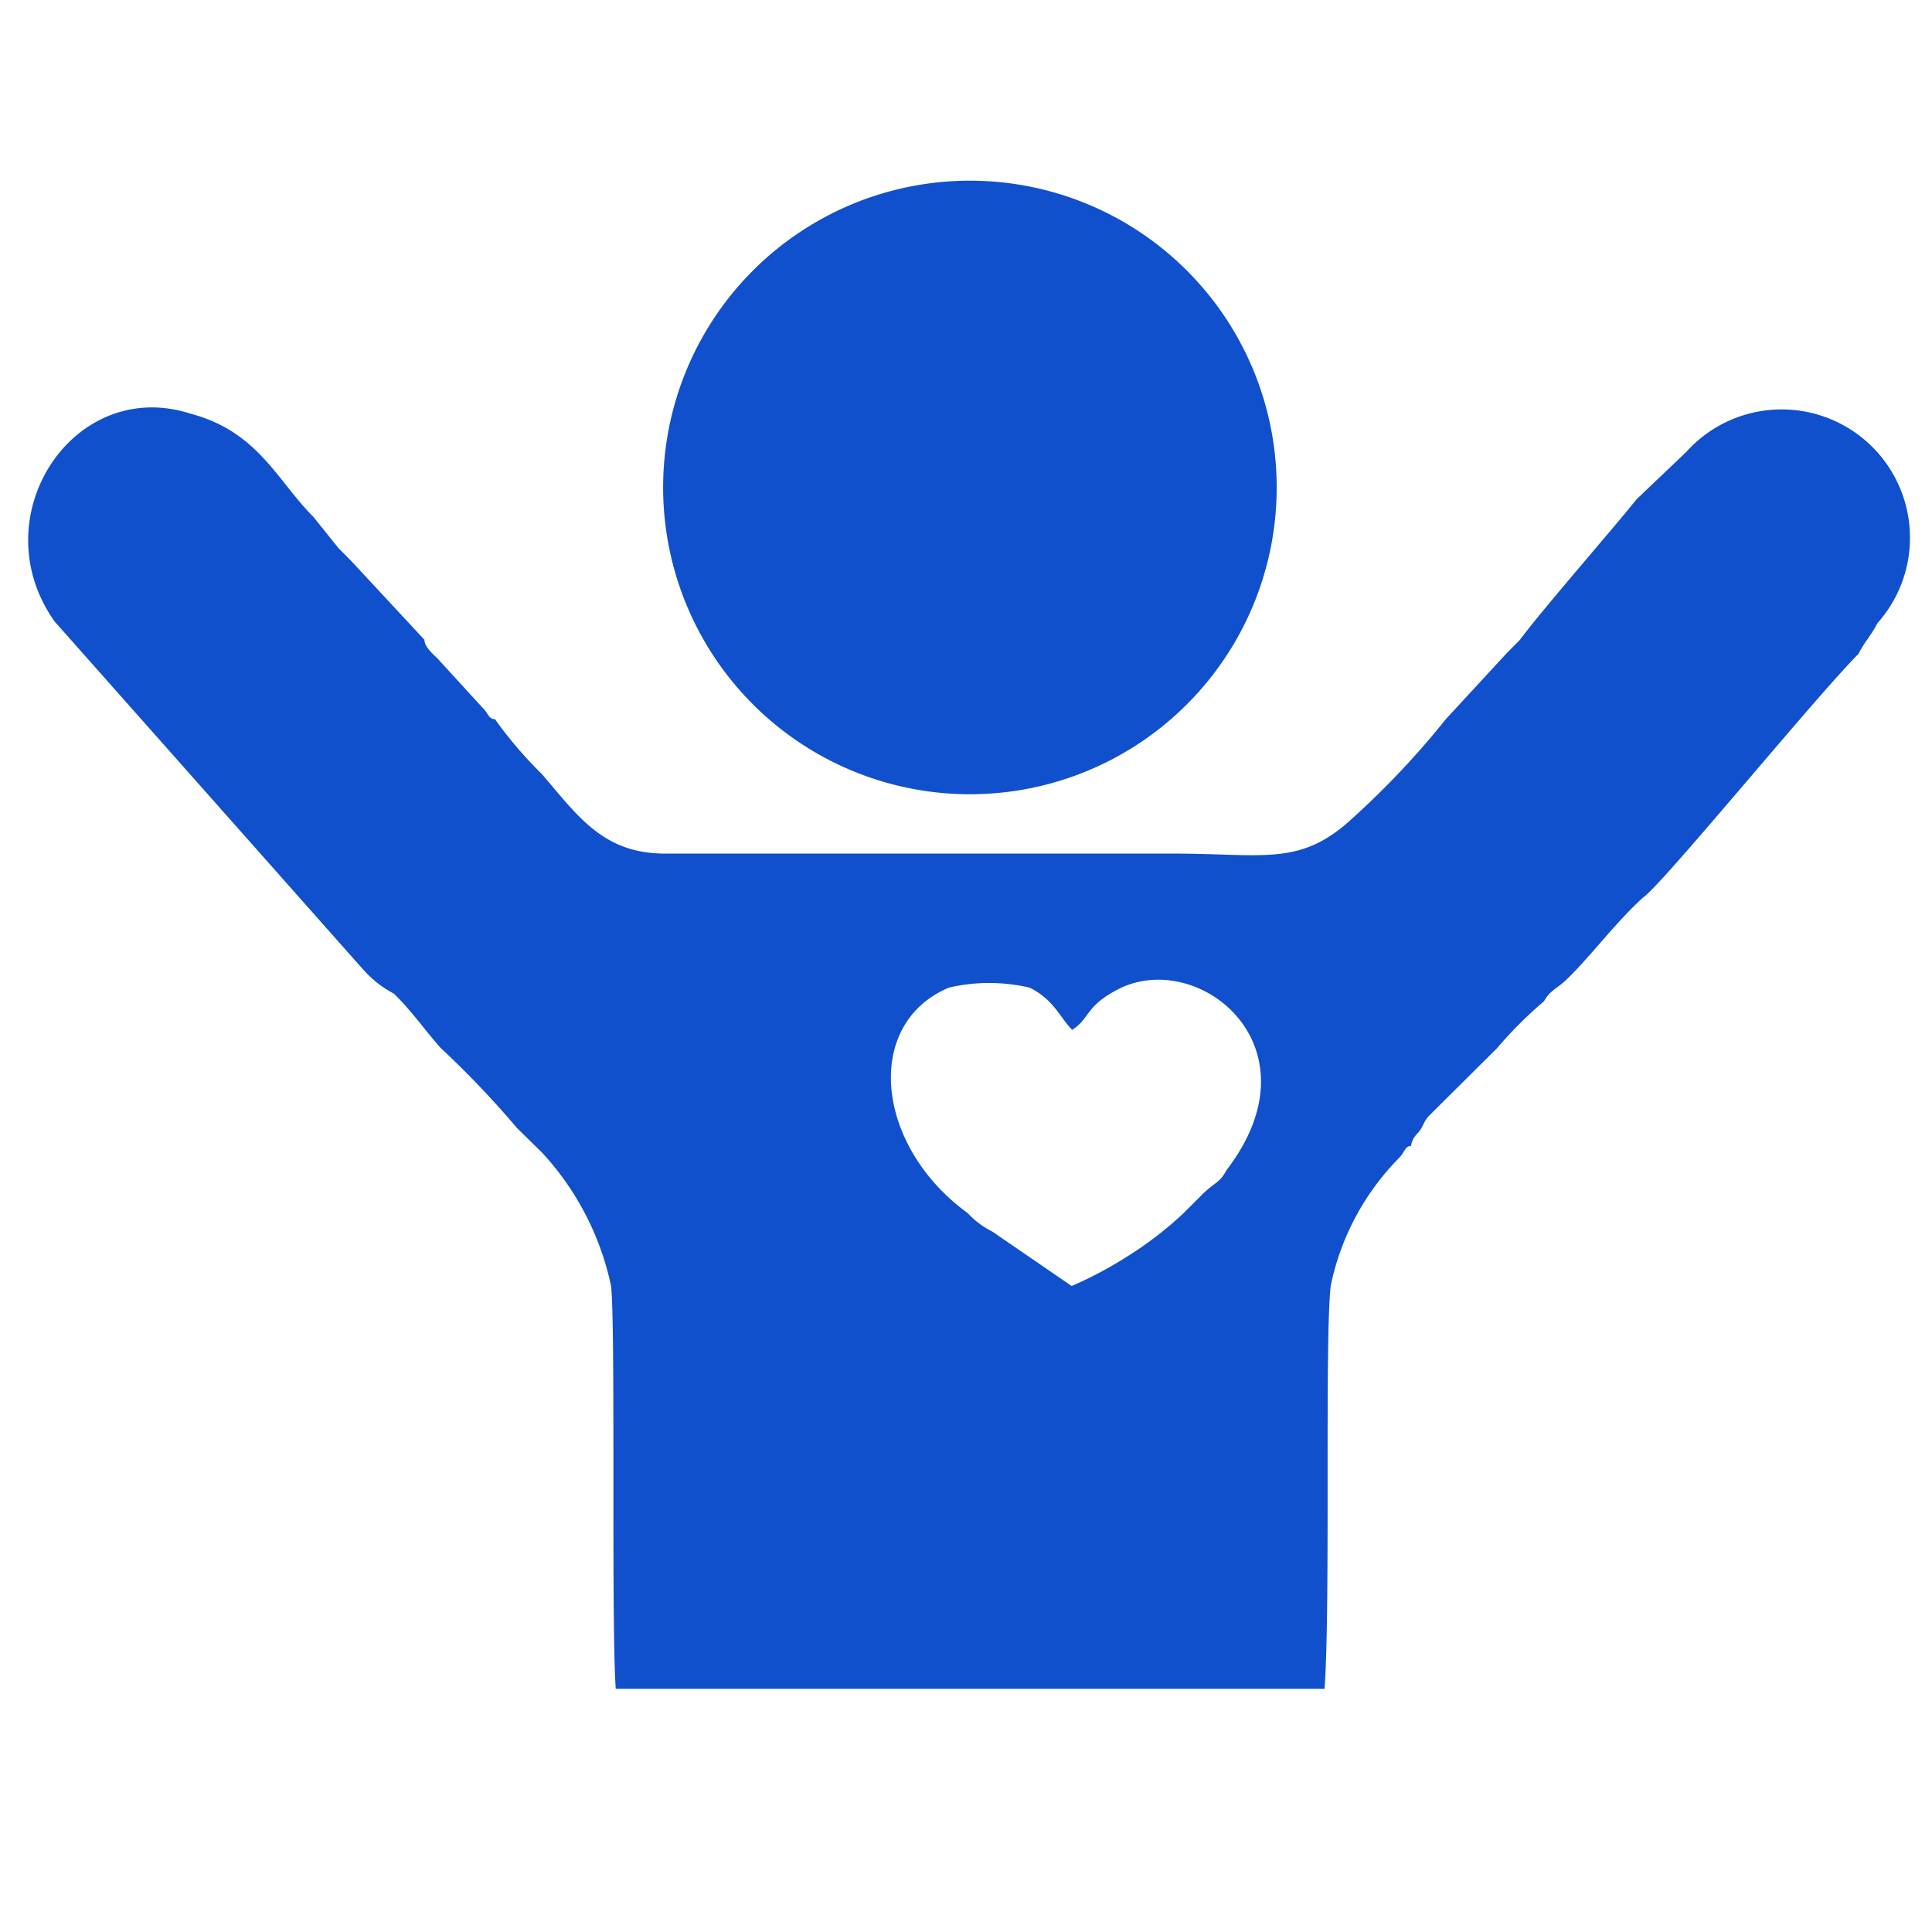 <svg xmlns="http://www.w3.org/2000/svg" width="167" height="167" viewBox="0 0 167 167">
  <g id="Group_383" data-name="Group 383" transform="translate(-9670 -83)">
    <g id="Layer_2" data-name="Layer 2" transform="translate(9670 83)">
      <g id="Layer_1" data-name="Layer 1">
        <g id="Layer_1-2" data-name="Layer_1" transform="translate(2.434 15.606)">
          <path id="Path_147" data-name="Path 147" d="M78.171,506.945H139.44c.528-7.395,0-30.066.528-34.819a22.062,22.062,0,0,1,5.891-11.051c.528-.528.528-1.056,1.056-1.056a1.828,1.828,0,0,1,.528-1.056c.528-.528.528-1.056,1.056-1.585l5.851-5.81a35.024,35.024,0,0,1,4.063-4.063c.569-1.016,1.1-1.016,2.153-2.072,2.113-2.113,4.063-4.754,6.379-6.866,1.625-1.056,14.952-17.389,18.649-21.087.528-1.056,1.1-1.585,1.625-2.641a11.092,11.092,0,0,0-16.536-14.789l-4.266,4.063c-2.113,2.641-8.126,9.507-10.117,12.189l-1.056,1.056-5.322,5.769a73.131,73.131,0,0,1-8.532,8.979c-4.266,3.7-7.476,2.641-14.952,2.641h-44c-5.322,0-7.476-3.169-10.645-6.866a35.507,35.507,0,0,1-4.063-4.754c-.569,0-.569-.528-1.1-1.016l-3.9-4.266c-.569-.528-1.1-1.056-1.1-1.585l-6.379-6.866L54.2,408.337l-2.153-2.682c-3.169-3.169-4.794-7.395-10.645-8.938-10.117-3.25-18.121,8.938-11.742,17.958l26.653,30.066a9.386,9.386,0,0,0,2.682,2.113c1.585,1.544,2.641,3.128,4.063,4.713a81.267,81.267,0,0,1,6.582,6.907l2.153,2.113a24.377,24.377,0,0,1,5.973,11.539C78.171,475.822,77.764,501.135,78.171,506.945Zm39.41-34.819a35.064,35.064,0,0,0,4.876-2.6,31.082,31.082,0,0,0,4.794-3.7l1.585-1.585c1.056-1.056,1.585-1.056,2.113-2.113,8.126-10.564-2.113-18.974-9.06-15.8-3.169,1.544-2.641,2.6-4.266,3.657-1.056-1.056-1.585-2.641-3.7-3.657a15.439,15.439,0,0,0-6.948,0c-7.435,3.128-6.379,13.692,1.625,19.5a7.273,7.273,0,0,0,2.113,1.585Z" transform="translate(-27.38 -376.569)" fill="#1050cc" fill-rule="evenodd"/>
          <path id="Path_148" data-name="Path 148" d="M669.183,175.679a26.518,26.518,0,1,0,28.766,23.809A26.518,26.518,0,0,0,669.183,175.679Z" transform="translate(-590.155 -175.561)" fill="#1050cc" fill-rule="evenodd"/>
        </g>
        <rect id="Rectangle_379" data-name="Rectangle 379" width="167" height="167" fill="none"/>
      </g>
    </g>
  </g>
</svg>
